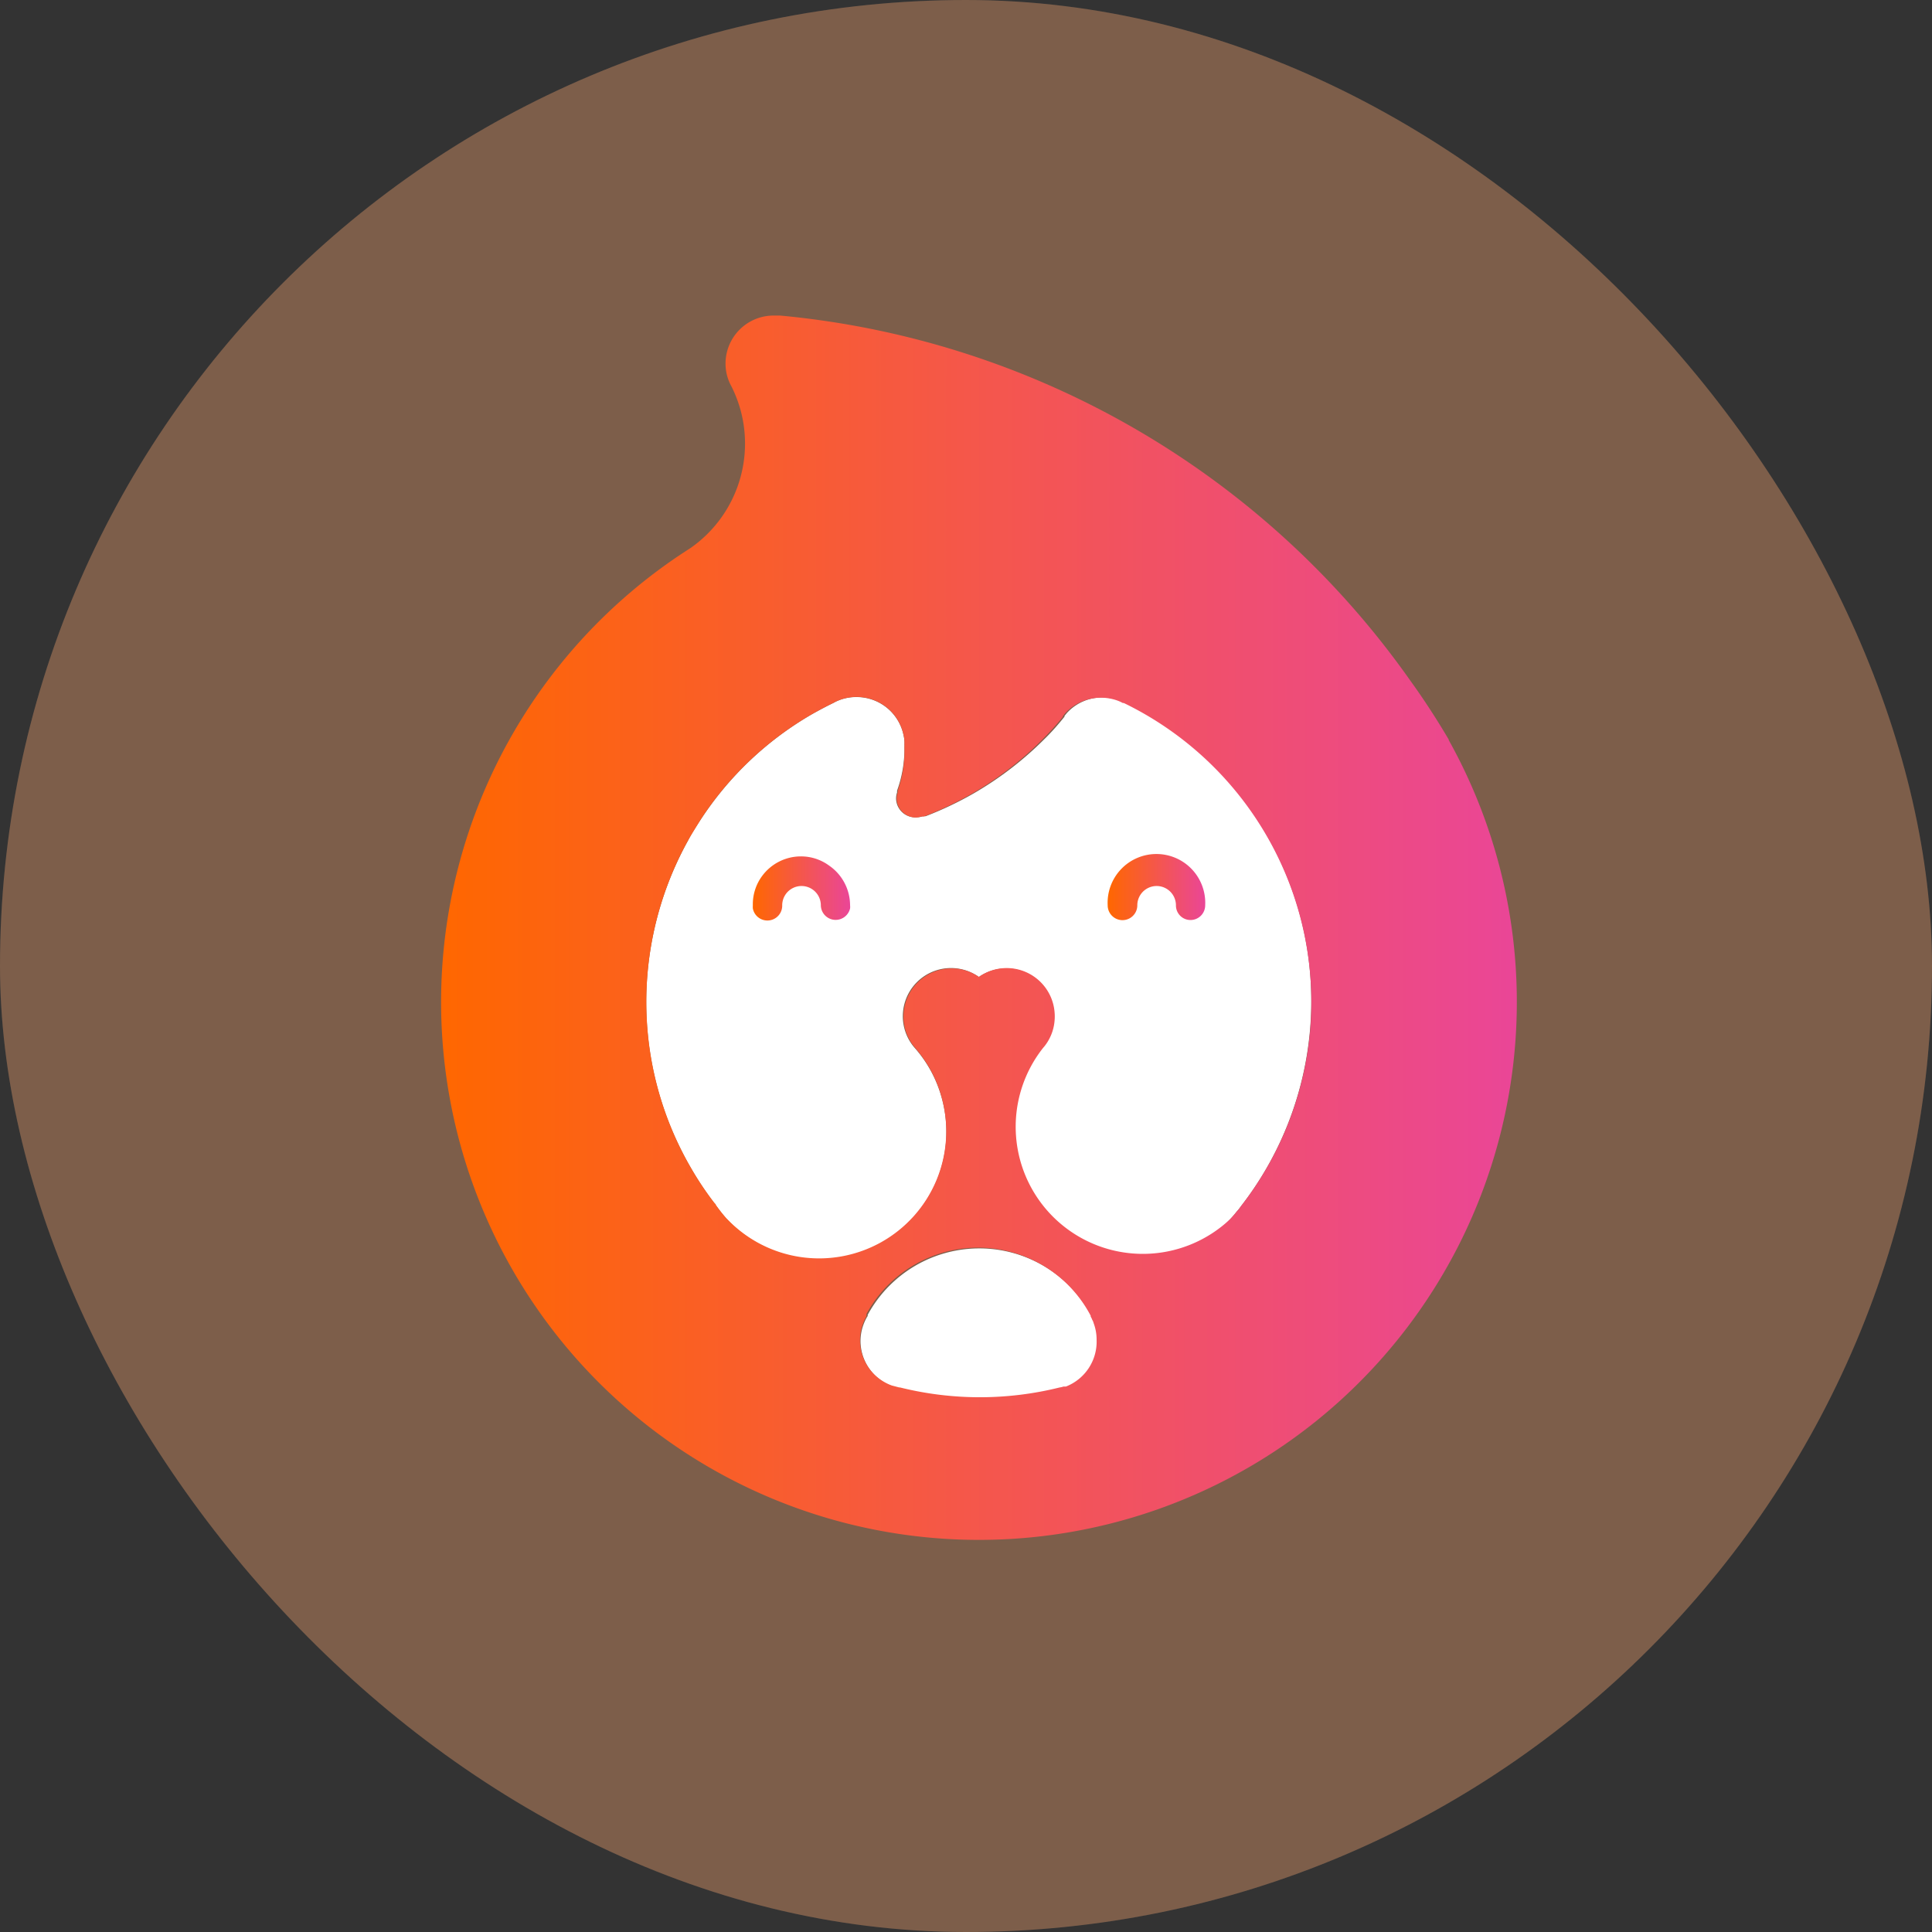 <svg xmlns="http://www.w3.org/2000/svg" xmlns:xlink="http://www.w3.org/1999/xlink" viewBox="0 0 150 150"><rect x="0" y="0" width="150" height="150" fill="#333333" stroke="none"/><defs><style>.cls-1,.cls-3{fill:#fff;}.cls-1,.cls-2{opacity:0.2;}.cls-2{fill:#ff6700;}.cls-4{fill:url(#未命名的渐变_15);}.cls-5{fill:url(#未命名的渐变_15-2);}.cls-6{fill:url(#未命名的渐变_15-3);}</style><linearGradient id="未命名的渐变_15" x1="34.22" y1="72" x2="117.78" y2="72" gradientUnits="userSpaceOnUse"><stop offset="0" stop-color="#ff6700"/><stop offset="1" stop-color="#ea4697"/></linearGradient><linearGradient id="未命名的渐变_15-2" x1="58.41" y1="68.97" x2="65.98" y2="68.97" xlink:href="#未命名的渐变_15"/><linearGradient id="未命名的渐变_15-3" x1="86.02" y1="68.97" x2="93.59" y2="68.97" xlink:href="#未命名的渐变_15"/></defs><title>GFMRTX</title><g id="图层_2" data-name="图层 2"><g id="图层_1-2" data-name="图层 1"><rect class="cls-1" width="150" height="150" rx="75" ry="75"/><rect class="cls-2" width="150" height="150" rx="75" ry="75"/><path class="cls-3" d="M85,102.79a1.17,1.17,0,0,0-.1-.26,2,2,0,0,0-.13-.25.25.25,0,0,0,0-.07s0-.09-.07-.13a9.86,9.86,0,0,0-17.33,0,.26.26,0,0,0,0,.09l-.06.09a3.65,3.65,0,0,0-.25.53,3.7,3.7,0,0,0-.25,1.33,3.75,3.75,0,0,0,2.47,3.51h0l.57.15h.07a25.67,25.67,0,0,0,12.41,0,1.53,1.53,0,0,0,.29-.07.29.29,0,0,0,.1,0l.09,0a3.75,3.75,0,0,0,2.5-3.53,3.65,3.65,0,0,0-.23-1.29S85,102.79,85,102.79Z"/><path class="cls-3" d="M98.36,64.86a25.63,25.63,0,0,0-11-10.3.2.2,0,0,0-.08,0,2.64,2.64,0,0,0-.38-.18l0,0a3.8,3.8,0,0,0-1.31-.23,3.72,3.72,0,0,0-2.75,1.2l0,0-.19.23s0,0,0,.06c-.49.61-1,1.2-1.59,1.77a26.53,26.53,0,0,1-5.43,4.17,26.88,26.88,0,0,1-3.76,1.79h0l-.14,0a.08.08,0,0,1-.08,0,1.15,1.15,0,0,1-.41.08A1.49,1.49,0,0,1,69.57,62a1.46,1.46,0,0,1,.08-.48,1.09,1.09,0,0,1,0-.14A9.55,9.55,0,0,0,70.22,58a1.28,1.28,0,0,0,0-.19,2.44,2.44,0,0,0,0-.27,3,3,0,0,0-.06-.42,3.72,3.72,0,0,0-3.66-3,3.65,3.65,0,0,0-1.41.27,3.49,3.49,0,0,0-.39.19c-.54.26-1.08.55-1.62.85a25.65,25.65,0,0,0-8.72,8.27c-.34.51-.65,1-.94,1.56a25.89,25.89,0,0,0-3.13,15h0a25.61,25.61,0,0,0,3.35,10.42,24.7,24.7,0,0,0,1.81,2.72c0,.07.1.15.16.22a11.83,11.83,0,0,0,.79,1l.06.07a9.87,9.87,0,0,0,16.68-9.36,9.77,9.77,0,0,0-2-3.83l-.19-.22A3.74,3.74,0,0,1,76,75.85a3.67,3.67,0,0,1,2.11-.66,3.73,3.73,0,0,1,3.74,3.73A3.69,3.69,0,0,1,81,81.26l-.06.08A9.86,9.86,0,0,0,95.47,94.7a6.09,6.09,0,0,0,.53-.61,4.23,4.23,0,0,0,.33-.41l0,0a26,26,0,0,0,5.35-13.41h0A25.7,25.7,0,0,0,98.36,64.86Z"/><path class="cls-4" d="M112.48,57.42c-.93-1.58-1.93-3.12-3-4.6A67.49,67.49,0,0,0,60.57,24.5l-.29,0h-.22a3.73,3.73,0,0,0-3.73,3.73,3.63,3.63,0,0,0,.36,1.58l.13.25a10.3,10.3,0,0,1,.69,1.83,9.89,9.89,0,0,1-3.9,10.66l-.08.05-.46.3a41.76,41.76,0,1,0,59.41,14.56ZM82.76,107.65l-.09,0a.29.29,0,0,1-.1,0,1.37,1.37,0,0,1-.29.07,25.67,25.67,0,0,1-12.41,0h-.06l-.57-.15h0a3.74,3.74,0,0,1-2.47-3.51,3.5,3.5,0,0,1,.25-1.33,2.84,2.84,0,0,1,.25-.53l0-.09,0-.09a9.87,9.87,0,0,1,17.34,0l.07.13,0,.07a1.15,1.15,0,0,1,.12.25.85.85,0,0,1,.11.26s0,0,0,0a3.65,3.65,0,0,1,.23,1.29A3.74,3.74,0,0,1,82.76,107.65ZM101.7,80.23h0a25.88,25.88,0,0,1-5.35,13.41s0,0,0,0a3,3,0,0,1-.32.41c-.17.21-.35.42-.53.61A9.87,9.87,0,0,1,81,81.34l.07-.08a3.68,3.68,0,0,0,.82-2.34A3.73,3.73,0,0,0,76,75.85a3.68,3.68,0,0,0-2.12-.66,3.73,3.73,0,0,0-3.73,3.73,3.68,3.68,0,0,0,.8,2.31l.18.22a9.66,9.66,0,0,1,2,3.83,9.87,9.87,0,0,1-16.68,9.36.46.46,0,0,1-.07-.07,11.83,11.83,0,0,1-.79-1c0-.07-.1-.15-.16-.22a24.7,24.7,0,0,1-1.81-2.72A25.59,25.59,0,0,1,50.3,80.25h0a25.88,25.88,0,0,1,3.12-15c.29-.52.61-1,.94-1.56a25.59,25.59,0,0,1,8.73-8.27c.53-.3,1.07-.59,1.62-.85a2.35,2.35,0,0,1,.39-.19,3.64,3.64,0,0,1,1.4-.27,3.7,3.7,0,0,1,3.66,3,2,2,0,0,1,.06.42,2.44,2.44,0,0,1,0,.27,1.28,1.28,0,0,1,0,.19,9.32,9.32,0,0,1-.51,3.37.46.46,0,0,0,0,.14,1.46,1.46,0,0,0-.09.48,1.49,1.49,0,0,0,1.49,1.49,1.2,1.2,0,0,0,.42-.08.08.08,0,0,0,.08,0l.13,0h0a27.42,27.42,0,0,0,3.76-1.79,26.2,26.2,0,0,0,5.42-4.17c.57-.57,1.1-1.16,1.6-1.77l0-.06.19-.23,0,0a3.76,3.76,0,0,1,2.76-1.2,3.8,3.8,0,0,1,1.31.23l0,0a2.76,2.76,0,0,1,.39.18l.08,0A25.83,25.83,0,0,1,101.7,80.23Z"/><path class="cls-5" d="M66,70.53a1.15,1.15,0,0,1-2.27-.24,1.49,1.49,0,1,0-3,0,1.15,1.15,0,0,1-2.28.24,1.94,1.94,0,0,1,0-.24A3.69,3.69,0,0,1,59.18,68a3.74,3.74,0,0,1,3-1.51,3.69,3.69,0,0,1,2.2.72h0A3.75,3.75,0,0,1,66,70.29,1,1,0,0,1,66,70.53Z"/><path class="cls-6" d="M92.44,71.43a1.13,1.13,0,0,1-1.14-1.14,1.49,1.49,0,1,0-3,0,1.15,1.15,0,0,1-2.3,0,3.79,3.79,0,1,1,7.57,0A1.14,1.14,0,0,1,92.44,71.43Z"/></g></g></svg>